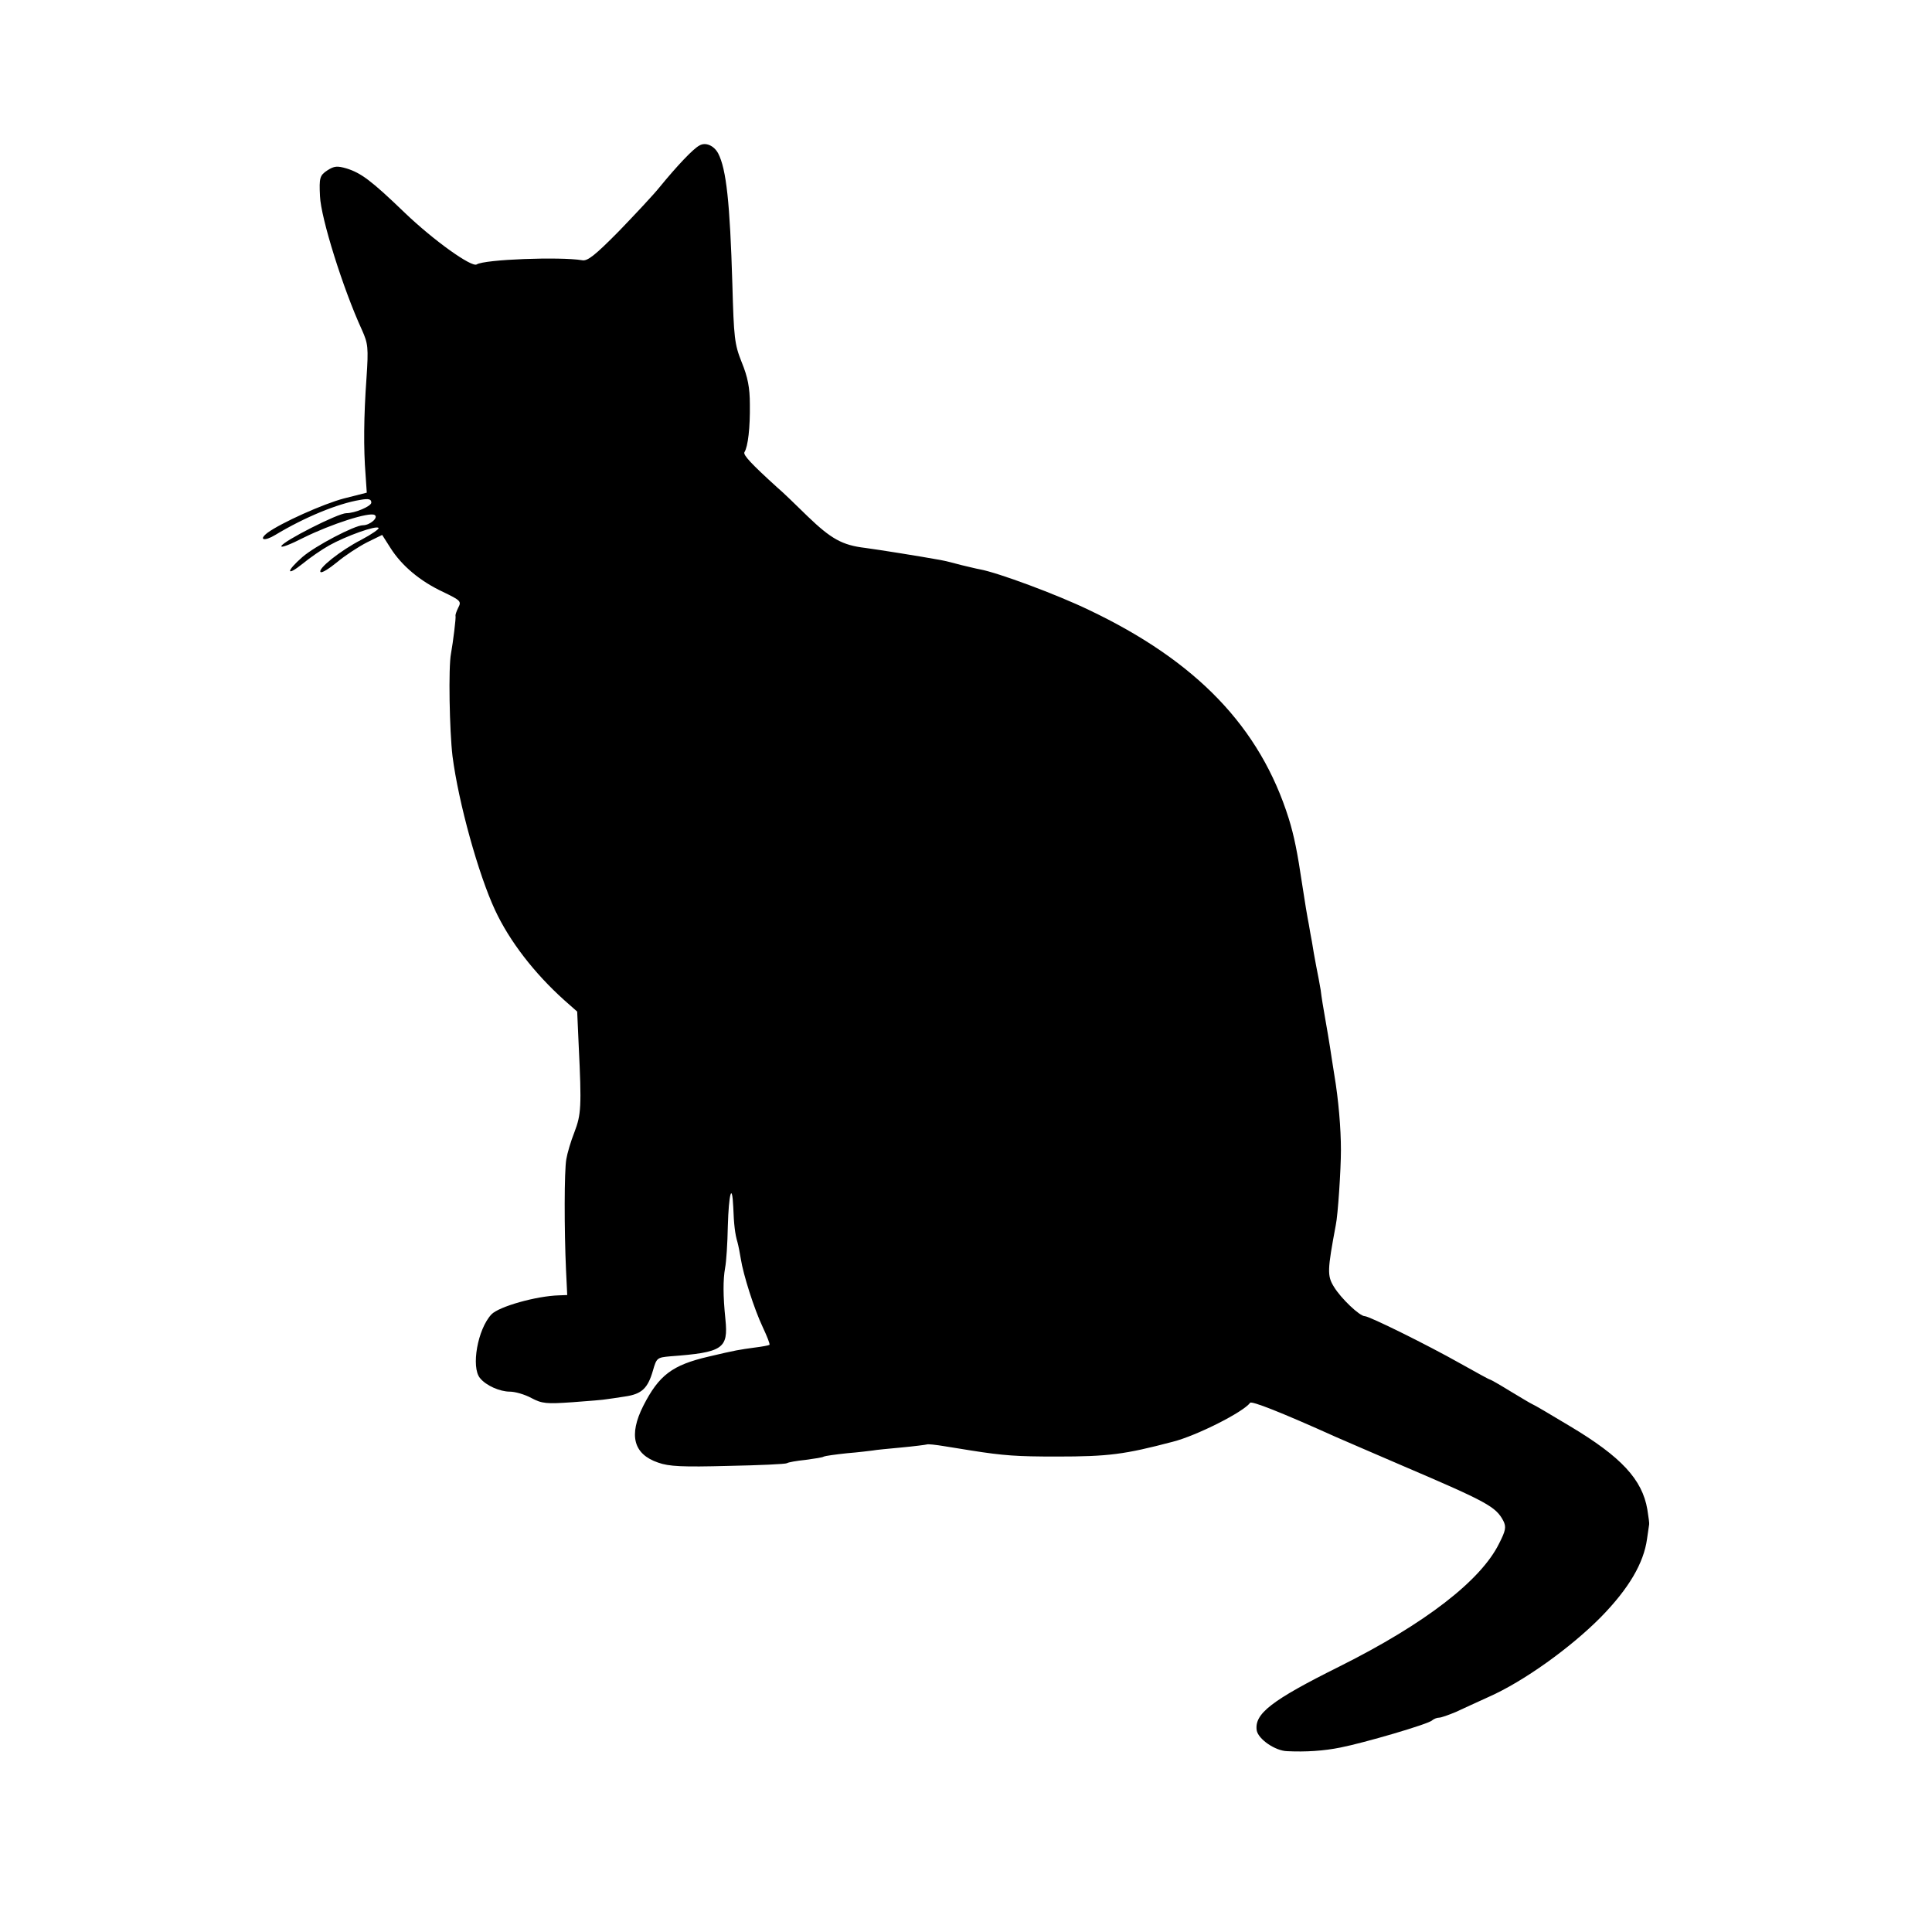 <?xml version="1.0" standalone="no"?>
<!DOCTYPE svg PUBLIC "-//W3C//DTD SVG 20010904//EN"
 "http://www.w3.org/TR/2001/REC-SVG-20010904/DTD/svg10.dtd">
<svg version="1.0" xmlns="http://www.w3.org/2000/svg"
 width="640pt" height="640pt" viewBox="0 0 640 640"
 preserveAspectRatio="xMidYMid meet">
<g transform="translate(0,640) scale(0.1,-0.1)"
fill="#000000" stroke="none">
<path d="M2317 5918 c-20 -10 -74 -67 -132 -138 -20 -25 -81 -90 -135 -146
-79 -80 -104 -100 -122 -96 -72 12 -323 3 -349 -14 -17 -10 -142 79 -239 172
-110 106 -144 131 -192 146 -31 9 -41 8 -63 -6 -26 -17 -28 -25 -25 -86 3 -72
76 -306 139 -443 20 -45 22 -57 15 -160 -9 -125 -10 -233 -3 -320 l4 -59 -75
-19 c-69 -18 -209 -81 -254 -114 -31 -24 -10 -29 26 -7 96 58 207 104 281 116
28 5 37 3 37 -9 0 -12 -54 -35 -83 -35 -27 0 -210 -93 -215 -109 -2 -7 31 6
74 28 91 45 218 86 235 75 14 -8 -15 -34 -39 -34 -27 0 -157 -68 -200 -105
-55 -48 -55 -67 1 -22 23 19 62 46 87 60 55 31 158 68 164 58 3 -3 -23 -21
-57 -39 -70 -36 -146 -97 -135 -107 4 -4 28 11 55 33 26 22 71 51 98 65 l51
25 28 -44 c37 -58 97 -109 174 -145 58 -28 61 -31 50 -52 -6 -12 -10 -24 -9
-27 2 -5 -8 -86 -15 -125 -9 -45 -5 -256 5 -340 20 -155 86 -392 141 -510 48
-103 130 -209 229 -298 l43 -38 5 -112 c10 -204 8 -229 -14 -287 -12 -30 -24
-71 -27 -90 -7 -38 -7 -235 -1 -367 l4 -83 -27 -1 c-75 -2 -199 -37 -224 -63
-46 -49 -68 -175 -38 -211 20 -25 66 -45 99 -45 17 0 49 -9 71 -21 36 -19 50
-20 137 -14 54 4 104 8 113 10 8 1 36 5 61 9 55 8 75 27 92 86 12 42 14 43 57
47 175 13 193 25 183 123 -8 78 -8 130 -1 170 4 20 8 82 9 138 3 106 14 149
18 64 2 -58 6 -91 14 -117 3 -11 8 -36 11 -55 8 -52 44 -166 73 -227 14 -30
24 -55 22 -58 -3 -2 -25 -6 -49 -9 -51 -7 -60 -8 -153 -30 -120 -28 -164 -61
-216 -163 -49 -97 -33 -160 49 -188 36 -13 81 -15 232 -11 103 2 191 6 195 9
4 3 32 8 62 11 29 4 57 8 60 11 4 2 39 7 77 11 38 3 76 8 85 9 9 2 52 6 95 10
43 4 81 9 84 10 3 2 30 -1 60 -6 30 -5 70 -11 87 -14 108 -17 152 -20 283 -20
173 0 225 7 385 49 79 20 235 99 256 129 5 7 102 -31 284 -113 22 -10 121 -52
220 -95 283 -121 310 -136 335 -183 10 -20 8 -32 -14 -75 -60 -122 -244 -265
-528 -407 -227 -113 -283 -157 -275 -212 5 -29 61 -68 101 -69 61 -3 122 1
176 12 77 15 293 78 304 90 6 5 16 9 23 9 7 0 32 9 56 19 23 11 72 33 109 50
115 51 270 162 371 264 93 95 142 179 153 259 3 24 7 45 7 48 1 3 -2 25 -6 50
-17 99 -86 174 -257 276 -63 38 -119 71 -125 73 -5 2 -38 22 -73 43 -34 21
-64 38 -66 38 -3 0 -46 24 -98 53 -108 61 -302 157 -317 157 -17 0 -79 59
-102 97 -23 37 -22 55 6 205 7 32 17 184 17 248 0 72 -8 167 -22 250 -5 30
-11 71 -14 90 -3 19 -10 62 -16 95 -6 33 -13 76 -15 95 -3 19 -10 55 -15 80
-5 25 -11 61 -14 80 -4 19 -8 45 -10 56 -5 25 -14 78 -22 132 -16 108 -27 163
-45 221 -95 302 -305 521 -663 691 -106 51 -300 123 -360 134 -12 2 -39 9 -61
14 -22 6 -53 14 -70 17 -72 13 -204 34 -249 40 -76 9 -113 30 -190 104 -39 38
-84 82 -101 96 -86 78 -114 108 -109 117 12 19 19 82 18 158 0 56 -7 91 -27
140 -24 60 -26 81 -31 260 -8 269 -20 380 -47 432 -14 26 -42 38 -62 26z"/>
</g>
</svg>

